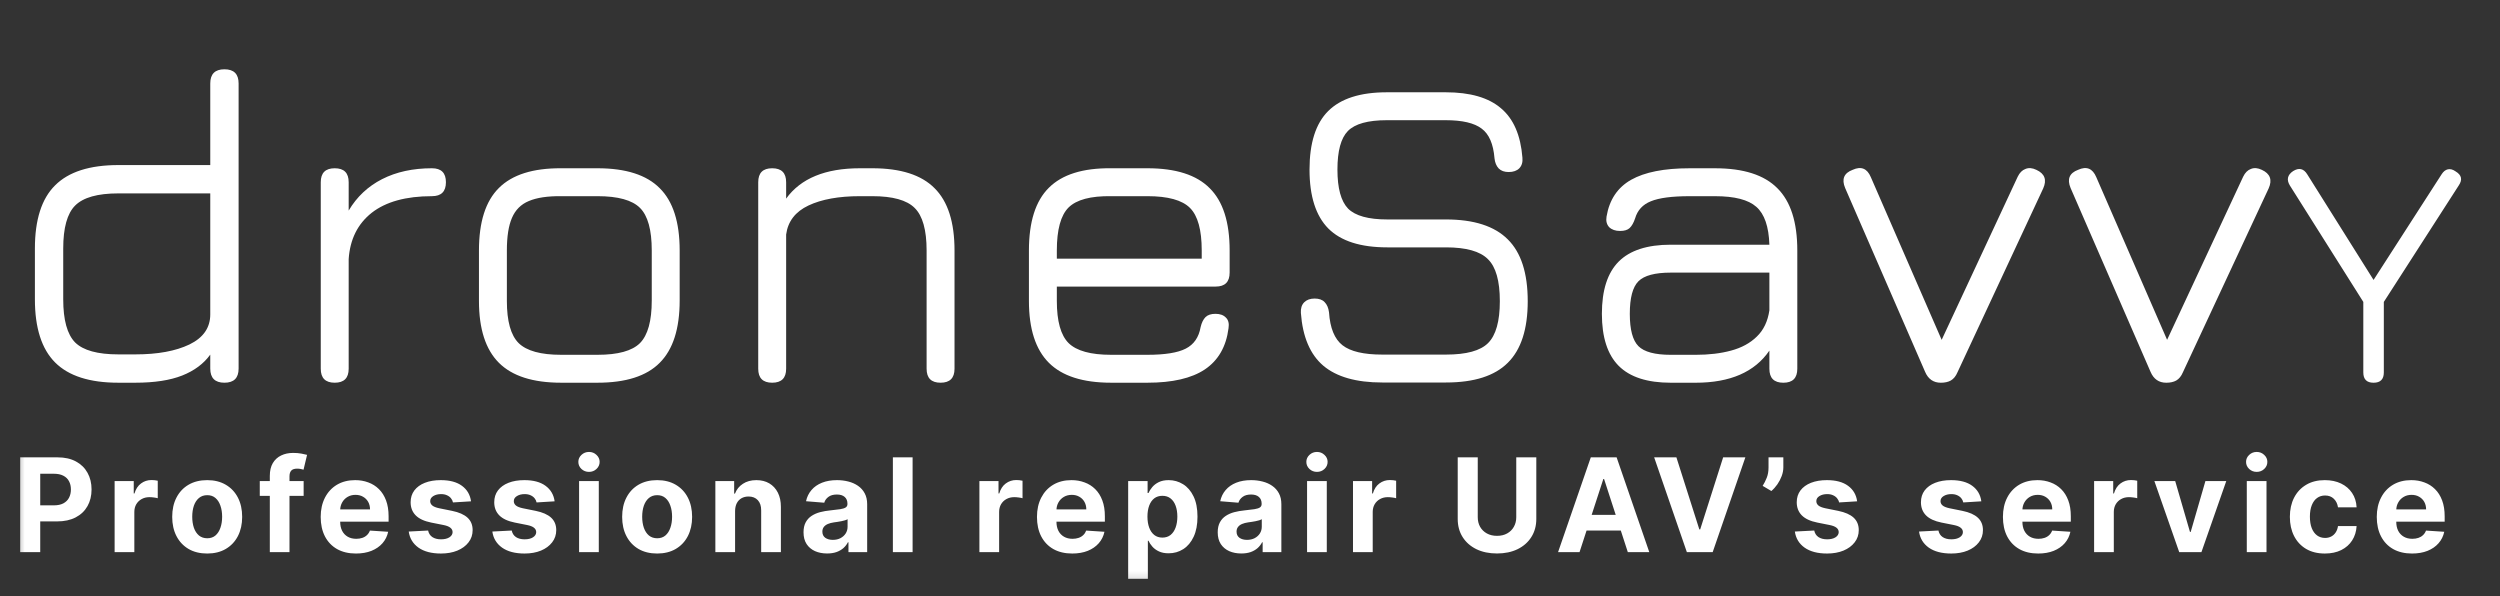 <svg width="151" height="36" viewBox="0 0 151 36" fill="none" xmlns="http://www.w3.org/2000/svg">
<rect x="0" y="0" width="151" height="36" fill="#333333" stroke="none"/>
<g clip-path="url(#clip0_575_18857)">
<mask id="mask0_575_18857" style="mask-type:luminance" maskUnits="userSpaceOnUse" x="0" y="0" width="167" height="36">
<path d="M166.021 0.29H0.722V35.711H166.021V0.29Z" fill="white"/>
</mask>
<g mask="url(#mask0_575_18857)">
<path d="M1.219 33.349V27.624H3.478C3.912 27.624 4.282 27.707 4.588 27.873C4.893 28.037 5.126 28.265 5.287 28.558C5.449 28.849 5.53 29.184 5.53 29.564C5.53 29.944 5.448 30.28 5.284 30.571C5.12 30.861 4.882 31.088 4.571 31.25C4.262 31.412 3.887 31.493 3.447 31.493H2.008V30.523H3.252C3.485 30.523 3.676 30.483 3.827 30.403C3.98 30.321 4.094 30.208 4.168 30.065C4.245 29.919 4.283 29.753 4.283 29.564C4.283 29.374 4.245 29.208 4.168 29.067C4.094 28.923 3.98 28.812 3.827 28.734C3.675 28.654 3.481 28.614 3.246 28.614H2.43V33.349H1.219ZM6.923 33.349V29.056H8.078V29.805H8.122C8.201 29.538 8.332 29.337 8.517 29.201C8.701 29.063 8.913 28.994 9.154 28.994C9.213 28.994 9.278 28.998 9.347 29.005C9.416 29.013 9.476 29.023 9.528 29.036V30.093C9.472 30.076 9.395 30.061 9.296 30.048C9.198 30.035 9.107 30.028 9.025 30.028C8.85 30.028 8.694 30.067 8.556 30.143C8.42 30.217 8.312 30.322 8.231 30.456C8.153 30.59 8.114 30.745 8.114 30.92V33.349H6.923ZM12.514 33.433C12.08 33.433 11.704 33.341 11.387 33.156C11.072 32.97 10.829 32.711 10.658 32.379C10.486 32.045 10.401 31.659 10.401 31.219C10.401 30.776 10.486 30.388 10.658 30.056C10.829 29.723 11.072 29.464 11.387 29.279C11.704 29.093 12.08 29 12.514 29C12.948 29 13.322 29.093 13.637 29.279C13.954 29.464 14.198 29.723 14.37 30.056C14.541 30.388 14.627 30.776 14.627 31.219C14.627 31.659 14.541 32.045 14.37 32.379C14.198 32.711 13.954 32.97 13.637 33.156C13.322 33.341 12.948 33.433 12.514 33.433ZM12.519 32.511C12.717 32.511 12.882 32.455 13.014 32.343C13.146 32.229 13.246 32.074 13.313 31.879C13.382 31.683 13.417 31.46 13.417 31.211C13.417 30.961 13.382 30.738 13.313 30.543C13.246 30.347 13.146 30.192 13.014 30.079C12.882 29.965 12.717 29.908 12.519 29.908C12.32 29.908 12.152 29.965 12.016 30.079C11.882 30.192 11.78 30.347 11.711 30.543C11.645 30.738 11.611 30.961 11.611 31.211C11.611 31.46 11.645 31.683 11.711 31.879C11.78 32.074 11.882 32.229 12.016 32.343C12.152 32.455 12.32 32.511 12.519 32.511ZM18.34 29.056V29.95H15.69V29.056H18.34ZM16.297 33.349V28.745C16.297 28.434 16.357 28.176 16.478 27.971C16.601 27.766 16.769 27.612 16.981 27.51C17.194 27.407 17.435 27.356 17.705 27.356C17.888 27.356 18.055 27.37 18.206 27.398C18.358 27.426 18.472 27.451 18.547 27.473L18.334 28.368C18.288 28.353 18.23 28.339 18.161 28.326C18.094 28.313 18.025 28.306 17.954 28.306C17.779 28.306 17.657 28.347 17.588 28.429C17.519 28.51 17.485 28.622 17.485 28.768V33.349H16.297ZM21.5 33.433C21.058 33.433 20.678 33.343 20.359 33.164C20.043 32.984 19.799 32.728 19.627 32.399C19.456 32.067 19.37 31.675 19.37 31.222C19.37 30.78 19.456 30.393 19.627 30.059C19.799 29.725 20.04 29.465 20.351 29.279C20.664 29.093 21.031 29 21.452 29C21.736 29 21.999 29.045 22.243 29.137C22.489 29.226 22.704 29.361 22.886 29.542C23.071 29.723 23.214 29.95 23.317 30.224C23.419 30.496 23.471 30.815 23.471 31.18V31.507H19.845V30.769H22.35C22.35 30.598 22.312 30.446 22.238 30.313C22.163 30.181 22.06 30.078 21.927 30.003C21.797 29.927 21.645 29.889 21.472 29.889C21.291 29.889 21.131 29.93 20.991 30.014C20.853 30.096 20.745 30.207 20.667 30.347C20.589 30.485 20.549 30.639 20.547 30.808V31.51C20.547 31.722 20.586 31.906 20.664 32.06C20.744 32.215 20.857 32.334 21.002 32.418C21.148 32.502 21.32 32.544 21.52 32.544C21.652 32.544 21.773 32.525 21.883 32.488C21.993 32.451 22.087 32.395 22.165 32.32C22.243 32.246 22.303 32.154 22.344 32.047L23.445 32.119C23.39 32.384 23.275 32.615 23.102 32.812C22.93 33.008 22.708 33.161 22.436 33.271C22.166 33.379 21.854 33.433 21.5 33.433ZM28.45 30.28L27.36 30.347C27.341 30.254 27.301 30.17 27.239 30.095C27.178 30.019 27.097 29.958 26.996 29.914C26.897 29.867 26.779 29.844 26.641 29.844C26.457 29.844 26.301 29.883 26.174 29.961C26.048 30.038 25.984 30.14 25.984 30.269C25.984 30.371 26.025 30.458 26.107 30.529C26.189 30.599 26.33 30.656 26.529 30.699L27.306 30.856C27.724 30.941 28.035 31.079 28.24 31.269C28.445 31.459 28.547 31.709 28.547 32.019C28.547 32.3 28.465 32.547 28.299 32.759C28.135 32.972 27.909 33.138 27.622 33.257C27.337 33.374 27.008 33.433 26.636 33.433C26.067 33.433 25.614 33.315 25.277 33.078C24.942 32.839 24.745 32.515 24.687 32.105L25.858 32.044C25.894 32.217 25.98 32.349 26.116 32.441C26.252 32.53 26.426 32.575 26.638 32.575C26.847 32.575 27.015 32.535 27.142 32.455C27.27 32.373 27.335 32.267 27.337 32.139C27.335 32.031 27.29 31.942 27.2 31.873C27.111 31.802 26.973 31.748 26.787 31.711L26.043 31.563C25.624 31.479 25.311 31.334 25.107 31.127C24.903 30.92 24.802 30.656 24.802 30.336C24.802 30.06 24.876 29.822 25.026 29.623C25.176 29.424 25.388 29.27 25.66 29.162C25.934 29.054 26.254 29 26.622 29C27.164 29 27.59 29.114 27.902 29.343C28.215 29.573 28.397 29.885 28.45 30.28ZM33.499 30.28L32.409 30.347C32.391 30.254 32.35 30.17 32.289 30.095C32.227 30.019 32.146 29.958 32.046 29.914C31.947 29.867 31.829 29.844 31.691 29.844C31.506 29.844 31.351 29.883 31.224 29.961C31.097 30.038 31.034 30.14 31.034 30.269C31.034 30.371 31.075 30.458 31.157 30.529C31.239 30.599 31.38 30.656 31.579 30.699L32.356 30.856C32.773 30.941 33.085 31.079 33.29 31.269C33.495 31.459 33.597 31.709 33.597 32.019C33.597 32.3 33.514 32.547 33.348 32.759C33.184 32.972 32.959 33.138 32.672 33.257C32.387 33.374 32.058 33.433 31.685 33.433C31.117 33.433 30.664 33.315 30.327 33.078C29.991 32.839 29.795 32.515 29.737 32.105L30.908 32.044C30.944 32.217 31.029 32.349 31.165 32.441C31.301 32.53 31.476 32.575 31.688 32.575C31.897 32.575 32.064 32.535 32.191 32.455C32.32 32.373 32.385 32.267 32.387 32.139C32.385 32.031 32.339 31.942 32.25 31.873C32.16 31.802 32.023 31.748 31.836 31.711L31.093 31.563C30.673 31.479 30.361 31.334 30.156 31.127C29.953 30.92 29.852 30.656 29.852 30.336C29.852 30.06 29.926 29.822 30.075 29.623C30.226 29.424 30.438 29.27 30.71 29.162C30.983 29.054 31.304 29 31.671 29C32.214 29 32.64 29.114 32.951 29.343C33.264 29.573 33.447 29.885 33.499 30.28ZM34.977 33.349V29.056H36.167V33.349H34.977ZM35.575 28.502C35.398 28.502 35.246 28.443 35.119 28.326C34.994 28.207 34.932 28.064 34.932 27.898C34.932 27.734 34.994 27.594 35.119 27.476C35.246 27.357 35.398 27.297 35.575 27.297C35.752 27.297 35.903 27.357 36.028 27.476C36.154 27.594 36.218 27.734 36.218 27.898C36.218 28.064 36.154 28.207 36.028 28.326C35.903 28.443 35.752 28.502 35.575 28.502ZM39.691 33.433C39.257 33.433 38.881 33.341 38.564 33.156C38.249 32.97 38.006 32.711 37.835 32.379C37.663 32.045 37.578 31.659 37.578 31.219C37.578 30.776 37.663 30.388 37.835 30.056C38.006 29.723 38.249 29.464 38.564 29.279C38.881 29.093 39.257 29 39.691 29C40.125 29 40.5 29.093 40.815 29.279C41.131 29.464 41.376 29.723 41.547 30.056C41.718 30.388 41.804 30.776 41.804 31.219C41.804 31.659 41.718 32.045 41.547 32.379C41.376 32.711 41.131 32.97 40.815 33.156C40.5 33.341 40.125 33.433 39.691 33.433ZM39.696 32.511C39.894 32.511 40.059 32.455 40.191 32.343C40.324 32.229 40.423 32.074 40.49 31.879C40.559 31.683 40.594 31.46 40.594 31.211C40.594 30.961 40.559 30.738 40.49 30.543C40.423 30.347 40.324 30.192 40.191 30.079C40.059 29.965 39.894 29.908 39.696 29.908C39.497 29.908 39.329 29.965 39.193 30.079C39.059 30.192 38.958 30.347 38.889 30.543C38.822 30.738 38.788 30.961 38.788 31.211C38.788 31.46 38.822 31.683 38.889 31.879C38.958 32.074 39.059 32.229 39.193 32.343C39.329 32.455 39.497 32.511 39.696 32.511ZM44.399 30.867V33.349H43.208V29.056H44.343V29.813H44.393C44.488 29.563 44.648 29.366 44.871 29.221C45.095 29.073 45.366 29 45.685 29C45.983 29 46.243 29.065 46.465 29.195C46.686 29.326 46.859 29.512 46.982 29.754C47.105 29.995 47.166 30.282 47.166 30.615V33.349H45.975V30.828C45.977 30.565 45.91 30.36 45.774 30.213C45.638 30.064 45.451 29.989 45.212 29.989C45.052 29.989 44.91 30.024 44.787 30.093C44.666 30.162 44.571 30.262 44.502 30.394C44.435 30.525 44.401 30.682 44.399 30.867ZM49.959 33.43C49.685 33.43 49.441 33.383 49.226 33.288C49.012 33.191 48.842 33.048 48.718 32.86C48.594 32.67 48.533 32.433 48.533 32.15C48.533 31.911 48.577 31.711 48.664 31.549C48.752 31.387 48.871 31.256 49.022 31.158C49.173 31.059 49.345 30.984 49.536 30.934C49.73 30.884 49.934 30.848 50.146 30.828C50.396 30.802 50.597 30.777 50.75 30.755C50.903 30.731 51.013 30.695 51.082 30.649C51.151 30.602 51.186 30.533 51.186 30.442V30.425C51.186 30.248 51.13 30.111 51.018 30.014C50.908 29.917 50.752 29.869 50.548 29.869C50.334 29.869 50.164 29.916 50.037 30.012C49.91 30.105 49.826 30.222 49.785 30.364L48.684 30.274C48.74 30.013 48.85 29.788 49.014 29.598C49.178 29.406 49.389 29.259 49.648 29.156C49.909 29.052 50.211 29 50.554 29C50.792 29 51.021 29.028 51.239 29.084C51.459 29.139 51.653 29.226 51.823 29.343C51.995 29.461 52.13 29.612 52.228 29.796C52.327 29.979 52.377 30.198 52.377 30.453V33.349H51.247V32.754H51.214C51.145 32.888 51.053 33.006 50.937 33.109C50.821 33.209 50.683 33.288 50.52 33.346C50.358 33.402 50.171 33.43 49.959 33.43ZM50.3 32.608C50.475 32.608 50.63 32.574 50.764 32.505C50.898 32.434 51.003 32.339 51.08 32.22C51.156 32.1 51.194 31.965 51.194 31.814V31.359C51.157 31.383 51.106 31.405 51.04 31.426C50.977 31.445 50.905 31.462 50.825 31.479C50.745 31.494 50.665 31.508 50.585 31.521C50.505 31.532 50.432 31.542 50.367 31.552C50.227 31.572 50.105 31.605 50.001 31.649C49.896 31.694 49.815 31.755 49.757 31.831C49.7 31.906 49.671 31.999 49.671 32.111C49.671 32.273 49.729 32.397 49.847 32.483C49.966 32.566 50.117 32.608 50.3 32.608ZM55.121 27.624V33.349H53.93V27.624H55.121ZM59.156 33.349V29.056H60.31V29.805H60.355C60.433 29.538 60.565 29.337 60.749 29.201C60.934 29.063 61.146 28.994 61.386 28.994C61.446 28.994 61.51 28.998 61.579 29.005C61.648 29.013 61.709 29.023 61.761 29.036V30.093C61.705 30.076 61.628 30.061 61.529 30.048C61.43 30.035 61.34 30.028 61.258 30.028C61.083 30.028 60.926 30.067 60.788 30.143C60.652 30.217 60.544 30.322 60.464 30.456C60.386 30.59 60.347 30.745 60.347 30.92V33.349H59.156ZM64.763 33.433C64.322 33.433 63.941 33.343 63.623 33.164C63.306 32.984 63.062 32.728 62.89 32.399C62.719 32.067 62.633 31.675 62.633 31.222C62.633 30.78 62.719 30.393 62.89 30.059C63.062 29.725 63.303 29.465 63.614 29.279C63.927 29.093 64.294 29 64.716 29C64.999 29 65.263 29.045 65.507 29.137C65.753 29.226 65.967 29.361 66.15 29.542C66.334 29.723 66.478 29.95 66.58 30.224C66.683 30.496 66.734 30.815 66.734 31.18V31.507H63.108V30.769H65.613C65.613 30.598 65.576 30.446 65.501 30.313C65.427 30.181 65.323 30.078 65.191 30.003C65.06 29.927 64.909 29.889 64.735 29.889C64.555 29.889 64.394 29.93 64.254 30.014C64.117 30.096 64.008 30.207 63.93 30.347C63.852 30.485 63.812 30.639 63.81 30.808V31.51C63.81 31.722 63.849 31.906 63.927 32.06C64.007 32.215 64.12 32.334 64.266 32.418C64.411 32.502 64.583 32.544 64.783 32.544C64.915 32.544 65.036 32.525 65.146 32.488C65.256 32.451 65.35 32.395 65.428 32.32C65.507 32.246 65.566 32.154 65.607 32.047L66.709 32.119C66.653 32.384 66.538 32.615 66.365 32.812C66.193 33.008 65.972 33.161 65.7 33.271C65.429 33.379 65.117 33.433 64.763 33.433ZM68.141 34.959V29.056H69.315V29.777H69.368C69.42 29.661 69.495 29.544 69.594 29.424C69.695 29.303 69.825 29.203 69.986 29.123C70.148 29.041 70.349 29 70.589 29C70.902 29 71.191 29.082 71.456 29.246C71.72 29.408 71.932 29.653 72.09 29.981C72.249 30.307 72.328 30.716 72.328 31.208C72.328 31.687 72.251 32.091 72.096 32.421C71.943 32.749 71.734 32.998 71.47 33.167C71.207 33.335 70.912 33.419 70.586 33.419C70.355 33.419 70.159 33.381 69.997 33.304C69.836 33.228 69.705 33.132 69.603 33.016C69.5 32.899 69.422 32.781 69.368 32.661H69.331V34.959H68.141ZM69.306 31.202C69.306 31.458 69.342 31.68 69.412 31.87C69.483 32.06 69.586 32.209 69.72 32.315C69.854 32.419 70.017 32.471 70.209 32.471C70.403 32.471 70.567 32.418 70.701 32.312C70.835 32.204 70.937 32.055 71.006 31.865C71.076 31.673 71.112 31.452 71.112 31.202C71.112 30.954 71.077 30.736 71.008 30.548C70.939 30.36 70.838 30.213 70.704 30.107C70.57 30 70.405 29.947 70.209 29.947C70.015 29.947 69.851 29.998 69.717 30.101C69.585 30.203 69.483 30.349 69.412 30.537C69.342 30.725 69.306 30.947 69.306 31.202ZM74.976 33.43C74.702 33.43 74.458 33.383 74.243 33.288C74.029 33.191 73.859 33.048 73.735 32.86C73.612 32.67 73.55 32.433 73.55 32.15C73.55 31.911 73.594 31.711 73.681 31.549C73.769 31.387 73.888 31.256 74.039 31.158C74.19 31.059 74.362 30.984 74.554 30.934C74.748 30.884 74.951 30.848 75.163 30.828C75.413 30.802 75.614 30.777 75.767 30.755C75.92 30.731 76.031 30.695 76.1 30.649C76.168 30.602 76.203 30.533 76.203 30.442V30.425C76.203 30.248 76.147 30.111 76.035 30.014C75.925 29.917 75.769 29.869 75.566 29.869C75.351 29.869 75.181 29.916 75.054 30.012C74.927 30.105 74.843 30.222 74.802 30.364L73.701 30.274C73.757 30.013 73.867 29.788 74.031 29.598C74.195 29.406 74.406 29.259 74.665 29.156C74.926 29.052 75.228 29 75.571 29C75.81 29 76.038 29.028 76.256 29.084C76.476 29.139 76.671 29.226 76.84 29.343C77.012 29.461 77.147 29.612 77.246 29.796C77.344 29.979 77.394 30.198 77.394 30.453V33.349H76.264V32.754H76.231C76.162 32.888 76.07 33.006 75.954 33.109C75.838 33.209 75.7 33.288 75.538 33.346C75.376 33.402 75.188 33.43 74.976 33.43ZM75.317 32.608C75.492 32.608 75.647 32.574 75.781 32.505C75.915 32.434 76.02 32.339 76.097 32.22C76.173 32.1 76.211 31.965 76.211 31.814V31.359C76.174 31.383 76.123 31.405 76.058 31.426C75.994 31.445 75.922 31.462 75.842 31.479C75.762 31.494 75.682 31.508 75.602 31.521C75.522 31.532 75.449 31.542 75.384 31.552C75.244 31.572 75.122 31.605 75.018 31.649C74.913 31.694 74.832 31.755 74.775 31.831C74.717 31.906 74.688 31.999 74.688 32.111C74.688 32.273 74.746 32.397 74.864 32.483C74.983 32.566 75.134 32.608 75.317 32.608ZM78.947 33.349V29.056H80.138V33.349H78.947ZM79.545 28.502C79.368 28.502 79.216 28.443 79.09 28.326C78.965 28.207 78.903 28.064 78.903 27.898C78.903 27.734 78.965 27.594 79.09 27.476C79.216 27.357 79.368 27.297 79.545 27.297C79.722 27.297 79.873 27.357 79.998 27.476C80.125 27.594 80.188 27.734 80.188 27.898C80.188 28.064 80.125 28.207 79.998 28.326C79.873 28.443 79.722 28.502 79.545 28.502ZM81.721 33.349V29.056H82.876V29.805H82.921C82.999 29.538 83.13 29.337 83.315 29.201C83.5 29.063 83.711 28.994 83.952 28.994C84.012 28.994 84.076 28.998 84.145 29.005C84.214 29.013 84.274 29.023 84.327 29.036V30.093C84.271 30.076 84.193 30.061 84.095 30.048C83.996 30.035 83.906 30.028 83.824 30.028C83.648 30.028 83.492 30.067 83.354 30.143C83.218 30.217 83.11 30.322 83.03 30.456C82.952 30.59 82.912 30.745 82.912 30.92V33.349H81.721ZM91.582 27.624H92.793V31.342C92.793 31.759 92.692 32.125 92.493 32.438C92.296 32.751 92.019 32.995 91.663 33.17C91.307 33.343 90.892 33.43 90.419 33.43C89.944 33.43 89.528 33.343 89.172 33.17C88.817 32.995 88.54 32.751 88.342 32.438C88.144 32.125 88.046 31.759 88.046 31.342V27.624H89.256V31.239C89.256 31.457 89.304 31.651 89.398 31.82C89.496 31.99 89.631 32.123 89.807 32.22C89.982 32.317 90.186 32.365 90.419 32.365C90.654 32.365 90.858 32.317 91.031 32.22C91.206 32.123 91.342 31.99 91.436 31.82C91.533 31.651 91.582 31.457 91.582 31.239V27.624ZM95.404 33.349H94.107L96.084 27.624H97.644L99.617 33.349H98.32L96.886 28.933H96.841L95.404 33.349ZM95.323 31.099H98.387V32.044H95.323V31.099ZM101.255 27.624L102.639 31.974H102.692L104.078 27.624H105.42L103.446 33.349H101.886L99.911 27.624H101.255ZM107.714 27.624V28.228C107.714 28.4 107.68 28.575 107.614 28.754C107.548 28.931 107.461 29.098 107.351 29.257C107.24 29.413 107.121 29.547 106.99 29.657L106.464 29.346C106.558 29.199 106.64 29.036 106.711 28.857C106.783 28.678 106.819 28.47 106.819 28.234V27.624H107.714ZM112.171 30.28L111.081 30.347C111.063 30.254 111.023 30.17 110.96 30.095C110.899 30.019 110.818 29.958 110.718 29.914C110.619 29.867 110.501 29.844 110.363 29.844C110.178 29.844 110.022 29.883 109.896 29.961C109.769 30.038 109.706 30.14 109.706 30.269C109.706 30.371 109.747 30.458 109.828 30.529C109.91 30.599 110.051 30.656 110.251 30.699L111.028 30.856C111.445 30.941 111.756 31.079 111.962 31.269C112.166 31.459 112.269 31.709 112.269 32.019C112.269 32.3 112.186 32.547 112.02 32.759C111.856 32.972 111.631 33.138 111.344 33.257C111.059 33.374 110.73 33.433 110.357 33.433C109.788 33.433 109.336 33.315 108.999 33.078C108.663 32.839 108.467 32.515 108.409 32.105L109.58 32.044C109.615 32.217 109.701 32.349 109.837 32.441C109.973 32.53 110.147 32.575 110.36 32.575C110.568 32.575 110.736 32.535 110.863 32.455C110.992 32.373 111.056 32.267 111.059 32.139C111.056 32.031 111.011 31.942 110.922 31.873C110.832 31.802 110.694 31.748 110.508 31.711L109.765 31.563C109.345 31.479 109.033 31.334 108.828 31.127C108.625 30.92 108.523 30.656 108.523 30.336C108.523 30.06 108.598 29.822 108.747 29.623C108.898 29.424 109.109 29.27 109.381 29.162C109.655 29.054 109.976 29 110.343 29C110.886 29 111.312 29.114 111.623 29.343C111.936 29.573 112.119 29.885 112.171 30.28ZM119.672 30.28L118.582 30.347C118.563 30.254 118.523 30.17 118.462 30.095C118.4 30.019 118.319 29.958 118.219 29.914C118.12 29.867 118.001 29.844 117.864 29.844C117.679 29.844 117.524 29.883 117.397 29.961C117.27 30.038 117.207 30.14 117.207 30.269C117.207 30.371 117.248 30.458 117.33 30.529C117.412 30.599 117.553 30.656 117.752 30.699L118.529 30.856C118.947 30.941 119.258 31.079 119.462 31.269C119.668 31.459 119.77 31.709 119.77 32.019C119.77 32.3 119.687 32.547 119.521 32.759C119.358 32.972 119.132 33.138 118.845 33.257C118.559 33.374 118.231 33.433 117.858 33.433C117.29 33.433 116.837 33.315 116.499 33.078C116.164 32.839 115.967 32.515 115.91 32.105L117.081 32.044C117.117 32.217 117.202 32.349 117.339 32.441C117.474 32.53 117.649 32.575 117.861 32.575C118.07 32.575 118.237 32.535 118.364 32.455C118.493 32.373 118.558 32.267 118.559 32.139C118.558 32.031 118.512 31.942 118.422 31.873C118.334 31.802 118.196 31.748 118.009 31.711L117.265 31.563C116.847 31.479 116.534 31.334 116.329 31.127C116.126 30.92 116.025 30.656 116.025 30.336C116.025 30.06 116.099 29.822 116.248 29.623C116.399 29.424 116.61 29.27 116.883 29.162C117.157 29.054 117.477 29 117.844 29C118.386 29 118.813 29.114 119.125 29.343C119.438 29.573 119.62 29.885 119.672 30.28ZM123.107 33.433C122.664 33.433 122.284 33.343 121.966 33.164C121.649 32.984 121.405 32.728 121.233 32.399C121.062 32.067 120.977 31.675 120.977 31.222C120.977 30.78 121.062 30.393 121.233 30.059C121.405 29.725 121.647 29.465 121.957 29.279C122.271 29.093 122.638 29 123.059 29C123.342 29 123.606 29.045 123.85 29.137C124.096 29.226 124.31 29.361 124.493 29.542C124.677 29.723 124.821 29.95 124.923 30.224C125.026 30.496 125.077 30.815 125.077 31.18V31.507H121.451V30.769H123.956C123.956 30.598 123.919 30.446 123.844 30.313C123.769 30.181 123.666 30.078 123.534 30.003C123.403 29.927 123.252 29.889 123.078 29.889C122.897 29.889 122.738 29.93 122.597 30.014C122.46 30.096 122.352 30.207 122.273 30.347C122.195 30.485 122.155 30.639 122.153 30.808V31.51C122.153 31.722 122.192 31.906 122.271 32.06C122.351 32.215 122.464 32.334 122.608 32.418C122.754 32.502 122.926 32.544 123.126 32.544C123.258 32.544 123.379 32.525 123.489 32.488C123.599 32.451 123.693 32.395 123.772 32.32C123.85 32.246 123.91 32.154 123.951 32.047L125.052 32.119C124.996 32.384 124.881 32.615 124.708 32.812C124.537 33.008 124.315 33.161 124.043 33.271C123.773 33.379 123.46 33.433 123.107 33.433ZM126.484 33.349V29.056H127.638V29.805H127.683C127.761 29.538 127.892 29.337 128.077 29.201C128.262 29.063 128.474 28.994 128.714 28.994C128.774 28.994 128.839 28.998 128.907 29.005C128.976 29.013 129.037 29.023 129.089 29.036V30.093C129.033 30.076 128.956 30.061 128.857 30.048C128.758 30.035 128.668 30.028 128.586 30.028C128.41 30.028 128.254 30.067 128.116 30.143C127.98 30.217 127.872 30.322 127.792 30.456C127.714 30.59 127.674 30.745 127.674 30.92V33.349H126.484ZM134.467 29.056L132.966 33.349H131.625L130.124 29.056H131.382L132.274 32.127H132.318L133.207 29.056H134.467ZM135.706 33.349V29.056H136.897V33.349H135.706ZM136.305 28.502C136.128 28.502 135.976 28.443 135.85 28.326C135.725 28.207 135.662 28.064 135.662 27.898C135.662 27.734 135.725 27.594 135.85 27.476C135.976 27.357 136.128 27.297 136.305 27.297C136.482 27.297 136.633 27.357 136.758 27.476C136.885 27.594 136.948 27.734 136.948 27.898C136.948 28.064 136.885 28.207 136.758 28.326C136.633 28.443 136.482 28.502 136.305 28.502ZM140.421 33.433C139.981 33.433 139.603 33.34 139.286 33.153C138.971 32.965 138.729 32.704 138.56 32.371C138.391 32.037 138.308 31.653 138.308 31.219C138.308 30.779 138.393 30.394 138.562 30.062C138.734 29.728 138.977 29.468 139.292 29.282C139.607 29.094 139.981 29 140.415 29C140.79 29 141.118 29.068 141.399 29.204C141.681 29.34 141.904 29.531 142.067 29.777C142.232 30.023 142.322 30.311 142.339 30.643H141.215C141.183 30.429 141.099 30.257 140.963 30.126C140.829 29.994 140.653 29.928 140.435 29.928C140.251 29.928 140.089 29.978 139.951 30.079C139.815 30.177 139.709 30.322 139.633 30.512C139.556 30.702 139.518 30.932 139.518 31.202C139.518 31.476 139.555 31.709 139.63 31.901C139.707 32.093 139.814 32.239 139.951 32.34C140.089 32.441 140.251 32.491 140.435 32.491C140.571 32.491 140.693 32.463 140.802 32.407C140.911 32.351 141.001 32.27 141.072 32.164C141.145 32.056 141.193 31.926 141.215 31.775H142.339C142.32 32.103 142.23 32.392 142.07 32.642C141.911 32.89 141.693 33.083 141.413 33.223C141.134 33.363 140.803 33.433 140.421 33.433ZM145.687 33.433C145.246 33.433 144.866 33.343 144.547 33.164C144.23 32.984 143.986 32.728 143.815 32.399C143.643 32.067 143.557 31.675 143.557 31.222C143.557 30.78 143.643 30.393 143.815 30.059C143.986 29.725 144.227 29.465 144.538 29.279C144.851 29.093 145.219 29 145.64 29C145.923 29 146.186 29.045 146.431 29.137C146.677 29.226 146.891 29.361 147.073 29.542C147.258 29.723 147.402 29.95 147.504 30.224C147.606 30.496 147.658 30.815 147.658 31.18V31.507H144.033V30.769H146.537C146.537 30.598 146.5 30.446 146.426 30.313C146.351 30.181 146.247 30.078 146.115 30.003C145.985 29.927 145.833 29.889 145.659 29.889C145.479 29.889 145.318 29.93 145.179 30.014C145.041 30.096 144.932 30.207 144.855 30.347C144.776 30.485 144.736 30.639 144.734 30.808V31.51C144.734 31.722 144.773 31.906 144.851 32.06C144.932 32.215 145.044 32.334 145.19 32.418C145.335 32.502 145.508 32.544 145.707 32.544C145.839 32.544 145.96 32.525 146.071 32.488C146.18 32.451 146.274 32.395 146.352 32.32C146.431 32.246 146.49 32.154 146.531 32.047L147.633 32.119C147.577 32.384 147.462 32.615 147.289 32.812C147.118 33.008 146.896 33.161 146.624 33.271C146.353 33.379 146.042 33.433 145.687 33.433Z" fill="white"/>
<path d="M7.146 23.116C5.417 23.116 4.145 22.709 3.33 21.894C2.515 21.079 2.108 19.807 2.108 18.078V15.009C2.108 13.271 2.515 11.998 3.33 11.193C4.145 10.378 5.417 9.97 7.146 9.97H12.7V5.041C12.7 4.47 12.986 4.185 13.556 4.185C14.127 4.185 14.412 4.47 14.412 5.041V22.261C14.412 22.831 14.127 23.116 13.556 23.116C12.986 23.116 12.7 22.831 12.7 22.261V21.419C12.302 21.971 11.736 22.392 11.003 22.682C10.27 22.971 9.328 23.116 8.178 23.116H7.146ZM7.146 21.405H8.178C9.518 21.405 10.605 21.206 11.438 20.808C12.28 20.4 12.7 19.794 12.7 18.988V11.681H7.146C5.897 11.681 5.027 11.926 4.539 12.415C4.059 12.895 3.819 13.759 3.819 15.009V18.078C3.819 19.327 4.059 20.197 4.539 20.685C5.027 21.165 5.897 21.405 7.146 21.405ZM20.217 23.116C19.655 23.116 19.374 22.835 19.374 22.273V11.006C19.374 10.444 19.655 10.163 20.217 10.163C20.779 10.163 21.06 10.444 21.06 11.006V12.719C21.55 11.889 22.224 11.256 23.08 10.819C23.937 10.382 24.94 10.163 26.091 10.163C26.653 10.163 26.934 10.444 26.934 11.006C26.934 11.568 26.653 11.849 26.091 11.849C24.521 11.849 23.308 12.184 22.451 12.853C21.604 13.522 21.14 14.454 21.06 15.65V22.273C21.06 22.835 20.779 23.116 20.217 23.116ZM33.893 23.116C32.189 23.116 30.936 22.715 30.133 21.912C29.33 21.109 28.929 19.865 28.929 18.179V15.128C28.929 13.406 29.33 12.148 30.133 11.354C30.936 10.551 32.189 10.154 33.893 10.163H36.088C37.8 10.163 39.054 10.565 39.848 11.368C40.651 12.162 41.052 13.415 41.052 15.128V18.152C41.052 19.856 40.651 21.109 39.848 21.912C39.054 22.715 37.8 23.116 36.088 23.116H33.893ZM30.615 18.179C30.615 19.401 30.851 20.248 31.324 20.721C31.806 21.194 32.662 21.43 33.893 21.43H36.088C37.328 21.43 38.184 21.194 38.657 20.721C39.13 20.239 39.366 19.383 39.366 18.152V15.128C39.366 13.888 39.13 13.031 38.657 12.559C38.184 12.086 37.328 11.849 36.088 11.849H33.893C33.072 11.84 32.421 11.938 31.939 12.144C31.467 12.34 31.128 12.679 30.922 13.161C30.717 13.633 30.615 14.289 30.615 15.128V18.179ZM46.64 23.116C46.078 23.116 45.797 22.835 45.797 22.273V11.006C45.797 10.444 46.078 10.163 46.64 10.163C47.202 10.163 47.483 10.444 47.483 11.006V11.996C48.366 10.774 49.851 10.163 51.939 10.163H52.688C54.401 10.163 55.654 10.565 56.448 11.368C57.251 12.162 57.653 13.415 57.653 15.128V22.273C57.653 22.835 57.372 23.116 56.81 23.116C56.248 23.116 55.967 22.835 55.967 22.273V15.128C55.967 13.888 55.726 13.031 55.244 12.559C54.771 12.086 53.919 11.849 52.688 11.849H51.939C50.663 11.849 49.628 12.037 48.834 12.411C48.04 12.786 47.59 13.37 47.483 14.164V22.273C47.483 22.835 47.202 23.116 46.64 23.116ZM63.833 17.309V18.179C63.833 19.401 64.069 20.248 64.542 20.721C65.024 21.194 65.88 21.43 67.111 21.43H69.306C70.367 21.43 71.139 21.305 71.621 21.056C72.111 20.806 72.41 20.373 72.517 19.758C72.58 19.49 72.678 19.289 72.812 19.155C72.945 19.022 73.146 18.955 73.414 18.955C73.69 18.955 73.9 19.031 74.043 19.182C74.194 19.325 74.248 19.539 74.203 19.825C74.061 20.94 73.583 21.769 72.772 22.314C71.969 22.849 70.813 23.116 69.306 23.116H67.111C65.407 23.116 64.154 22.715 63.351 21.912C62.548 21.109 62.147 19.865 62.147 18.179V15.128C62.147 13.397 62.548 12.135 63.351 11.341C64.154 10.538 65.407 10.145 67.111 10.163H69.306C71.019 10.163 72.272 10.565 73.066 11.368C73.869 12.162 74.27 13.415 74.27 15.128V16.466C74.27 17.028 73.989 17.309 73.427 17.309H63.833ZM67.111 11.849C65.88 11.831 65.024 12.059 64.542 12.532C64.069 13.005 63.833 13.87 63.833 15.128V15.623H72.584V15.128C72.584 13.888 72.348 13.031 71.875 12.559C71.402 12.086 70.546 11.849 69.306 11.849H67.111Z" fill="white"/>
<path d="M83.484 23.103C81.914 23.103 80.727 22.764 79.925 22.086C79.131 21.408 78.68 20.347 78.573 18.901C78.556 18.625 78.623 18.411 78.774 18.259C78.926 18.108 79.135 18.032 79.403 18.032C79.67 18.032 79.871 18.103 80.005 18.246C80.148 18.389 80.237 18.594 80.272 18.861C80.335 19.816 80.607 20.48 81.089 20.855C81.57 21.23 82.369 21.417 83.484 21.417H87.338C88.569 21.417 89.417 21.185 89.88 20.721C90.353 20.249 90.59 19.405 90.59 18.192C90.59 16.961 90.349 16.114 89.867 15.65C89.395 15.177 88.552 14.941 87.338 14.941H83.792C82.177 14.941 80.991 14.562 80.232 13.803C79.474 13.036 79.095 11.85 79.095 10.244C79.095 8.638 79.47 7.46 80.219 6.711C80.978 5.953 82.159 5.574 83.765 5.574H87.324C88.796 5.574 89.907 5.895 90.656 6.537C91.415 7.171 91.847 8.165 91.954 9.521C91.981 9.789 91.919 10.003 91.767 10.164C91.616 10.315 91.402 10.391 91.125 10.391C90.867 10.391 90.666 10.32 90.523 10.177C90.38 10.025 90.295 9.82 90.268 9.561C90.198 8.696 89.939 8.098 89.492 7.768C89.047 7.429 88.324 7.26 87.324 7.26H83.765C82.624 7.26 81.838 7.478 81.41 7.915C80.991 8.344 80.781 9.12 80.781 10.244C80.781 11.368 80.995 12.153 81.423 12.599C81.861 13.036 82.65 13.255 83.792 13.255H87.338C89.024 13.255 90.268 13.656 91.071 14.459C91.874 15.253 92.275 16.497 92.275 18.192C92.275 19.878 91.874 21.118 91.071 21.912C90.278 22.706 89.033 23.103 87.338 23.103H83.484ZM100.916 23.117C99.498 23.117 98.45 22.778 97.771 22.1C97.094 21.422 96.754 20.373 96.754 18.955C96.754 17.528 97.094 16.475 97.771 15.797C98.45 15.119 99.498 14.78 100.916 14.78H106.871C106.835 13.683 106.572 12.92 106.081 12.492C105.599 12.064 104.77 11.85 103.592 11.85H102.04C100.988 11.85 100.211 11.952 99.712 12.157C99.221 12.354 98.905 12.697 98.761 13.188C98.673 13.455 98.561 13.652 98.427 13.777C98.303 13.892 98.111 13.95 97.852 13.95C97.575 13.95 97.356 13.875 97.196 13.723C97.045 13.562 96.991 13.348 97.035 13.081C97.205 12.064 97.701 11.323 98.521 10.859C99.342 10.396 100.514 10.164 102.04 10.164H103.592C105.305 10.164 106.559 10.565 107.352 11.368C108.155 12.162 108.557 13.415 108.557 15.128V22.274C108.557 22.836 108.276 23.117 107.714 23.117C107.152 23.117 106.871 22.836 106.871 22.274V21.176C105.987 22.47 104.502 23.117 102.415 23.117H100.916ZM100.916 21.431H102.415C103.217 21.431 103.931 21.346 104.556 21.176C105.189 21.007 105.706 20.726 106.108 20.333C106.519 19.941 106.773 19.41 106.871 18.741V16.466H100.916C99.962 16.466 99.31 16.64 98.962 16.988C98.614 17.336 98.44 17.992 98.44 18.955C98.44 19.91 98.614 20.561 98.962 20.909C99.31 21.257 99.962 21.431 100.916 21.431ZM118.231 22.488C118.133 22.72 117.999 22.885 117.829 22.983C117.669 23.072 117.468 23.117 117.227 23.117C116.781 23.117 116.464 22.898 116.277 22.461L111.446 11.354C111.223 10.819 111.375 10.453 111.901 10.257C112.41 10.025 112.776 10.172 112.998 10.699L117.722 21.551H116.799L121.87 10.672C121.987 10.431 122.143 10.275 122.339 10.204C122.535 10.123 122.753 10.141 122.994 10.257C123.503 10.489 123.641 10.864 123.409 11.381L118.231 22.488ZM131.847 22.488C131.749 22.72 131.615 22.885 131.446 22.983C131.285 23.072 131.084 23.117 130.844 23.117C130.397 23.117 130.081 22.898 129.894 22.461L125.063 11.354C124.84 10.819 124.991 10.453 125.518 10.257C126.026 10.025 126.392 10.172 126.615 10.699L131.339 21.551H130.415L135.487 10.672C135.603 10.431 135.759 10.275 135.955 10.204C136.151 10.123 136.37 10.141 136.611 10.257C137.119 10.489 137.258 10.864 137.026 11.381L131.847 22.488ZM143.363 23.117C142.95 23.117 142.744 22.91 142.744 22.497V18.236L138.306 11.201C138.096 10.854 138.162 10.565 138.502 10.335C138.857 10.113 139.142 10.178 139.359 10.532L143.363 16.908L147.476 10.523C147.581 10.358 147.706 10.26 147.85 10.227C148.001 10.194 148.158 10.237 148.322 10.355C148.683 10.572 148.745 10.854 148.509 11.201L143.983 18.236V22.497C143.983 22.91 143.776 23.117 143.363 23.117Z" fill="white"/>
</g>
</g>
<defs>
<clipPath id="clip0_575_18857">
<rect width="149.556" height="35.421" fill="white" transform="translate(0.722 0.29)"/>
</clipPath>
</defs>
</svg>
